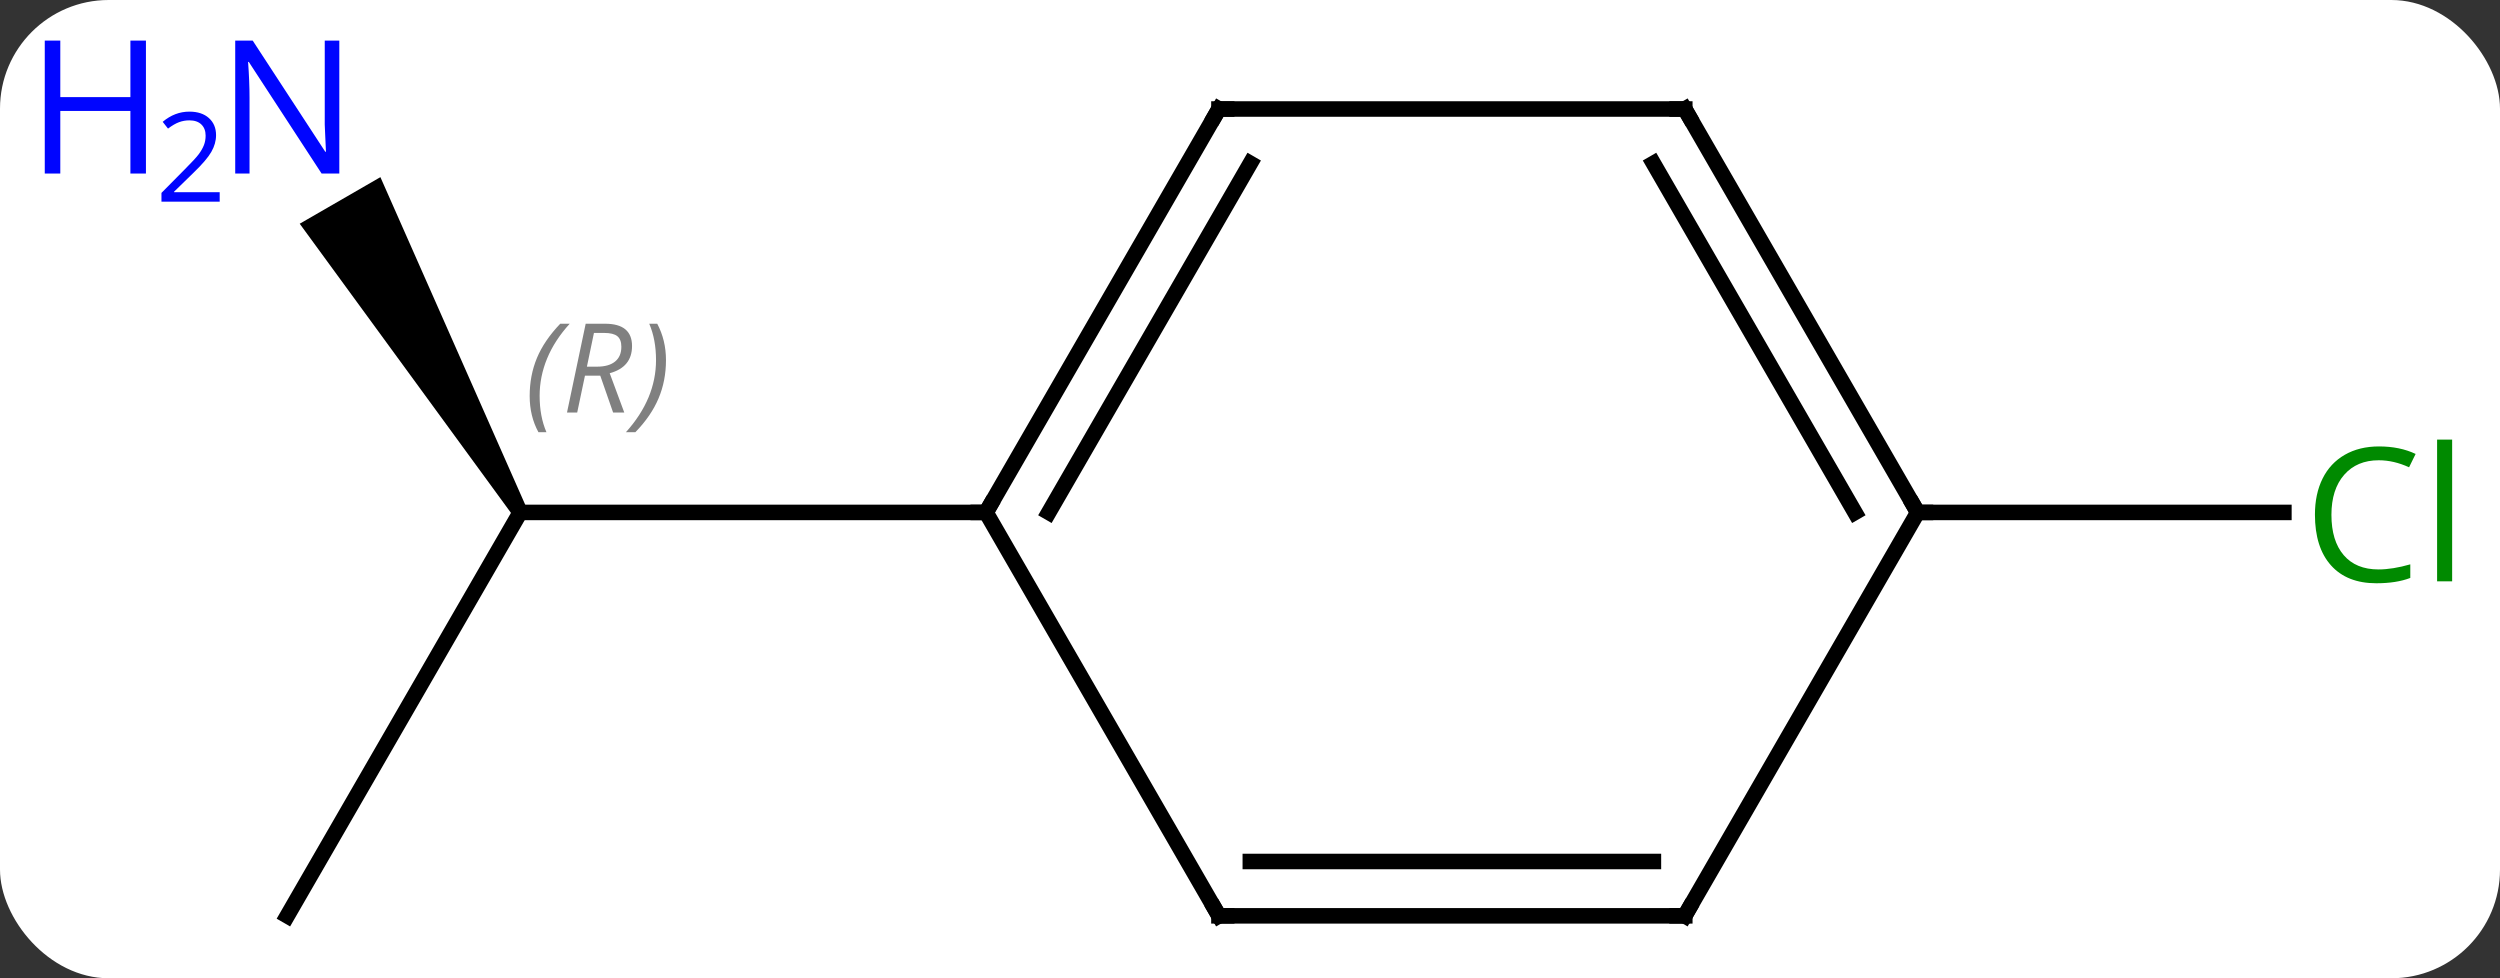 <svg width="161" viewBox="0 0 161 63" style="fill-opacity:1; color-rendering:auto; color-interpolation:auto; text-rendering:auto; stroke:black; stroke-linecap:square; stroke-miterlimit:10; shape-rendering:auto; stroke-opacity:1; fill:black; stroke-dasharray:none; font-weight:normal; stroke-width:1; font-family:'Open Sans'; font-style:normal; stroke-linejoin:miter; font-size:12; stroke-dashoffset:0; image-rendering:auto;" height="63" class="cas-substance-image" xmlns:xlink="http://www.w3.org/1999/xlink" xmlns="http://www.w3.org/2000/svg"><rect x="0" y="0" width="161" height="63" fill="#333333" stroke="none"/><svg class="cas-substance-single-component"><rect y="0" x="0" width="161" stroke="none" ry="7" rx="7" height="63" fill="white" class="cas-substance-group"/><svg y="0" x="0" width="161" viewBox="0 0 161 63" style="fill:black;" height="63" class="cas-substance-single-component-image"><svg><g><g transform="translate(86,33)" style="text-rendering:geometricPrecision; color-rendering:optimizeQuality; color-interpolation:linearRGB; stroke-linecap:butt; image-rendering:optimizeQuality;"><line y2="25.98" y1="0" x2="-67.5" x1="-52.5" style="fill:none;"/><path style="stroke:none;" d="M-52.067 -0.25 L-52.933 0.25 L-66.698 -18.592 L-61.502 -21.592 Z"/><line y2="0" y1="0" x2="-22.5" x1="-52.5" style="fill:none;"/><line y2="0" y1="0" x2="37.5" x1="61.082" style="fill:none;"/><line y2="-25.98" y1="0" x2="-7.5" x1="-22.5" style="fill:none;"/><line y2="-22.48" y1="0" x2="-5.479" x1="-18.459" style="fill:none;"/><line y2="25.98" y1="0" x2="-7.5" x1="-22.5" style="fill:none;"/><line y2="-25.98" y1="-25.98" x2="22.5" x1="-7.5" style="fill:none;"/><line y2="25.98" y1="25.98" x2="22.5" x1="-7.5" style="fill:none;"/><line y2="22.48" y1="22.48" x2="20.479" x1="-5.479" style="fill:none;"/><line y2="0" y1="-25.98" x2="37.5" x1="22.5" style="fill:none;"/><line y2="0" y1="-22.48" x2="33.459" x1="20.479" style="fill:none;"/><line y2="0" y1="25.98" x2="37.5" x1="22.5" style="fill:none;"/></g><g transform="translate(86,33)" style="font-size:8.4px; fill:gray; text-rendering:geometricPrecision; image-rendering:optimizeQuality; color-rendering:optimizeQuality; font-family:'Open Sans'; font-style:italic; stroke:gray; color-interpolation:linearRGB;"><path style="stroke:none;" d="M-51.889 -7.496 Q-51.889 -8.824 -51.42 -9.949 Q-50.951 -11.074 -49.92 -12.152 L-49.31 -12.152 Q-50.279 -11.09 -50.764 -9.918 Q-51.248 -8.746 -51.248 -7.512 Q-51.248 -6.184 -50.81 -5.168 L-51.326 -5.168 Q-51.889 -6.199 -51.889 -7.496 ZM-48.328 -8.809 L-48.828 -6.434 L-49.485 -6.434 L-48.282 -12.152 L-47.032 -12.152 Q-45.297 -12.152 -45.297 -10.715 Q-45.297 -9.355 -46.735 -8.965 L-45.797 -6.434 L-46.516 -6.434 L-47.344 -8.809 L-48.328 -8.809 ZM-47.75 -11.559 Q-48.141 -9.637 -48.203 -9.387 L-47.547 -9.387 Q-46.797 -9.387 -46.391 -9.715 Q-45.985 -10.043 -45.985 -10.668 Q-45.985 -11.137 -46.242 -11.348 Q-46.5 -11.559 -47.094 -11.559 L-47.75 -11.559 ZM-43.111 -9.809 Q-43.111 -8.48 -43.588 -7.348 Q-44.064 -6.215 -45.08 -5.168 L-45.689 -5.168 Q-43.752 -7.324 -43.752 -9.809 Q-43.752 -11.137 -44.189 -12.152 L-43.674 -12.152 Q-43.111 -11.09 -43.111 -9.809 Z"/></g><g transform="translate(86,33)" style="fill:rgb(0,5,255); text-rendering:geometricPrecision; color-rendering:optimizeQuality; image-rendering:optimizeQuality; font-family:'Open Sans'; stroke:rgb(0,5,255); color-interpolation:linearRGB;"><path style="stroke:none;" d="M-64.148 -21.824 L-65.289 -21.824 L-69.977 -29.011 L-70.023 -29.011 Q-69.93 -27.746 -69.93 -26.699 L-69.93 -21.824 L-70.852 -21.824 L-70.852 -30.386 L-69.727 -30.386 L-65.055 -23.23 L-65.008 -23.23 Q-65.008 -23.386 -65.055 -24.246 Q-65.102 -25.105 -65.086 -25.48 L-65.086 -30.386 L-64.148 -30.386 L-64.148 -21.824 Z"/><path style="stroke:none;" d="M-76.602 -21.824 L-77.602 -21.824 L-77.602 -25.855 L-82.117 -25.855 L-82.117 -21.824 L-83.117 -21.824 L-83.117 -30.386 L-82.117 -30.386 L-82.117 -26.746 L-77.602 -26.746 L-77.602 -30.386 L-76.602 -30.386 L-76.602 -21.824 Z"/><path style="stroke:none;" d="M-71.852 -20.014 L-75.602 -20.014 L-75.602 -20.577 L-74.102 -22.093 Q-73.414 -22.78 -73.195 -23.077 Q-72.977 -23.374 -72.867 -23.655 Q-72.758 -23.936 -72.758 -24.264 Q-72.758 -24.718 -73.031 -24.983 Q-73.305 -25.249 -73.805 -25.249 Q-74.148 -25.249 -74.469 -25.132 Q-74.789 -25.014 -75.18 -24.718 L-75.523 -25.155 Q-74.742 -25.811 -73.805 -25.811 Q-73.008 -25.811 -72.547 -25.397 Q-72.086 -24.983 -72.086 -24.296 Q-72.086 -23.749 -72.391 -23.218 Q-72.695 -22.686 -73.539 -21.874 L-74.789 -20.655 L-74.789 -20.624 L-71.852 -20.624 L-71.852 -20.014 Z"/><path style="fill:rgb(0,138,0); stroke:none;" d="M67.191 -3.359 Q65.785 -3.359 64.965 -2.422 Q64.144 -1.484 64.144 0.156 Q64.144 1.828 64.934 2.75 Q65.723 3.672 67.176 3.672 Q68.082 3.672 69.223 3.344 L69.223 4.219 Q68.332 4.562 67.035 4.562 Q65.144 4.562 64.113 3.406 Q63.082 2.25 63.082 0.141 Q63.082 -1.188 63.574 -2.18 Q64.066 -3.172 65.004 -3.711 Q65.941 -4.25 67.207 -4.25 Q68.551 -4.25 69.566 -3.766 L69.144 -2.906 Q68.16 -3.359 67.191 -3.359 ZM71.918 4.438 L70.949 4.438 L70.949 -4.688 L71.918 -4.688 L71.918 4.438 Z"/></g><g transform="translate(86,33)" style="stroke-linecap:butt; text-rendering:geometricPrecision; color-rendering:optimizeQuality; image-rendering:optimizeQuality; font-family:'Open Sans'; color-interpolation:linearRGB; stroke-miterlimit:5;"><path style="fill:none;" d="M-22.25 -0.433 L-22.5 0 L-23 -0"/><path style="fill:none;" d="M-7.75 -25.547 L-7.5 -25.98 L-7 -25.98"/><path style="fill:none;" d="M-7.75 25.547 L-7.5 25.98 L-7 25.98"/><path style="fill:none;" d="M22 -25.98 L22.5 -25.98 L22.75 -25.547"/><path style="fill:none;" d="M22 25.98 L22.5 25.98 L22.75 25.547"/><path style="fill:none;" d="M37.25 -0.433 L37.5 0 L38 0"/></g></g></svg></svg></svg></svg>